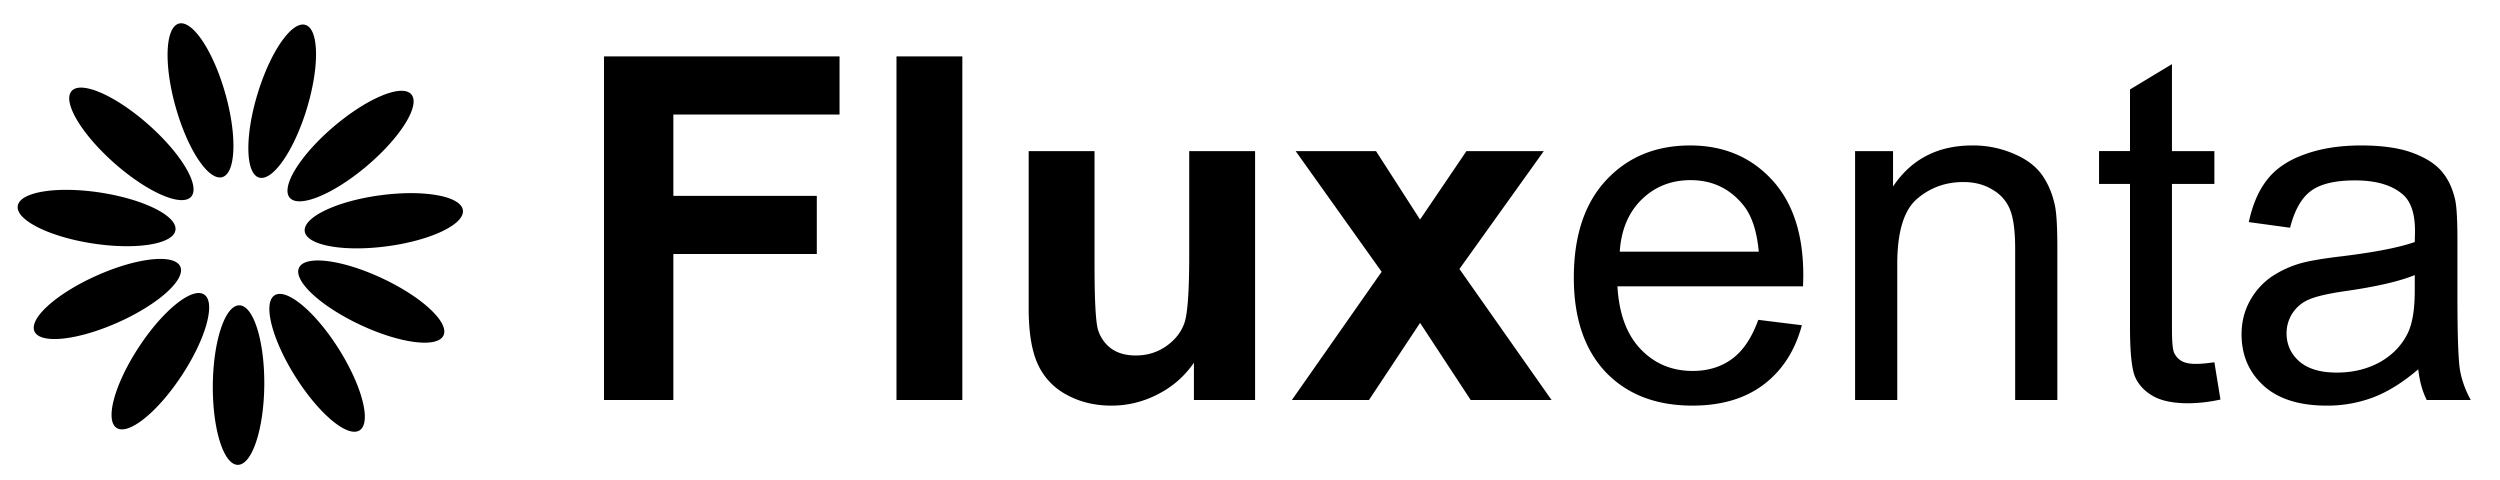 <svg xmlns="http://www.w3.org/2000/svg" width="125" height="24" fill="none"><path fill="#000" d="M13.214 19.267c.021-2.203-.537-3.994-1.247-4.001-.71-.007-1.304 1.773-1.326 3.976-.021 2.203.537 3.994 1.248 4 .71.008 1.303-1.772 1.325-3.975Zm-4.121-.501c1.21-1.841 1.708-3.65 1.114-4.04-.594-.39-2.055.787-3.264 2.628-1.21 1.842-1.708 3.65-1.115 4.04.594.39 2.056-.786 3.265-2.628Zm-3.2-2.642c2.012-.895 3.41-2.147 3.121-2.796-.288-.65-2.154-.45-4.167.446-2.013.895-3.41 2.147-3.122 2.796.289.65 2.155.45 4.168-.446Zm2.879-4.616c.109-.702-1.569-1.543-3.746-1.878-2.177-.335-4.03-.038-4.138.664-.108.703 1.57 1.544 3.746 1.879 2.178.335 4.03.037 4.138-.665Zm.786-1.673c.47-.532-.486-2.147-2.137-3.605-1.65-1.46-3.37-2.21-3.84-1.678-.47.532.486 2.147 2.137 3.605 1.65 1.46 3.37 2.21 3.84 1.678Zm1.554-.978c.683-.193.751-2.068.151-4.188-.6-2.12-1.64-3.681-2.323-3.488-.684.194-.752 2.069-.152 4.189s1.64 3.68 2.324 3.487Zm4.228-3.421c.642-2.108.611-3.984-.068-4.19-.68-.208-1.75 1.333-2.392 3.44-.642 2.108-.611 3.984.069 4.191.68.207 1.75-1.334 2.392-3.441Zm3.02 2.848c1.68-1.427 2.668-3.022 2.208-3.563-.46-.542-2.194.176-3.873 1.602-1.68 1.426-2.667 3.021-2.207 3.563.46.541 2.194-.176 3.873-1.602Zm1.002 4.029c2.184-.292 3.878-1.1 3.783-1.804-.094-.704-1.94-1.038-4.124-.746-2.183.292-3.877 1.1-3.783 1.804.094.704 1.94 1.038 4.124.746Zm2.813 4.459c.302-.643-1.07-1.923-3.066-2.857-1.994-.935-3.856-1.172-4.157-.528-.302.643 1.07 1.922 3.066 2.857 1.994.935 3.856 1.171 4.157.528Zm-4.196 4.746c.601-.378.138-2.196-1.034-4.061-1.173-1.865-2.611-3.07-3.213-2.692-.601.378-.138 2.196 1.034 4.061 1.173 1.865 2.611 3.07 3.213 2.692ZM30.2 20V2.82h11.777v2.907h-8.309v4.066h7.172v2.906h-7.172V20h-3.469Zm14.624 0V2.82h3.293V20h-3.293Zm14.871 0v-1.863a4.784 4.784 0 0 1-1.793 1.57 4.975 4.975 0 0 1-2.332.574c-.836 0-1.586-.183-2.25-.55a3.251 3.251 0 0 1-1.441-1.547c-.297-.665-.445-1.582-.445-2.754V7.555h3.293v5.718c0 1.75.058 2.825.175 3.223.125.39.348.703.668.938.32.226.727.34 1.22.34.562 0 1.066-.153 1.51-.458.446-.312.75-.695.915-1.148.164-.461.246-1.582.246-3.363v-5.25h3.293V20h-3.059Zm4.899 0 4.488-6.41-4.3-6.035H68.8l2.203 3.422 2.32-3.422h3.867l-4.218 5.894L77.578 20h-4.043l-2.531-3.855L68.449 20h-3.855Zm23.32-4.008 2.18.27c-.344 1.273-.98 2.261-1.91 2.965-.93.703-2.118 1.054-3.563 1.054-1.82 0-3.265-.558-4.336-1.675-1.062-1.126-1.594-2.7-1.594-4.723 0-2.094.54-3.719 1.618-4.875 1.078-1.156 2.476-1.735 4.195-1.735 1.664 0 3.023.567 4.078 1.7 1.055 1.132 1.582 2.726 1.582 4.78 0 .126-.004.313-.012.563h-9.28c.077 1.368.464 2.414 1.16 3.141.695.727 1.562 1.09 2.6 1.09.774 0 1.434-.203 1.981-.61.547-.406.98-1.054 1.301-1.945Zm-6.926-3.41h6.95c-.094-1.047-.36-1.832-.797-2.355-.672-.813-1.543-1.22-2.614-1.22-.968 0-1.785.325-2.449.973-.656.649-1.02 1.516-1.09 2.602ZM92.754 20V7.555h1.898v1.77c.914-1.368 2.235-2.052 3.961-2.052a5.1 5.1 0 0 1 2.063.41c.633.266 1.105.618 1.418 1.055.312.438.531.957.656 1.559.078.39.117 1.074.117 2.05V20h-2.109v-7.57c0-.86-.082-1.5-.246-1.922a1.989 1.989 0 0 0-.88-1.02c-.413-.258-.901-.386-1.464-.386-.899 0-1.676.285-2.332.855-.648.57-.973 1.652-.973 3.246V20h-2.11Zm17.965-1.887.304 1.864a7.818 7.818 0 0 1-1.593.187c-.766 0-1.36-.121-1.782-.363-.421-.242-.718-.559-.89-.95-.172-.398-.258-1.23-.258-2.495v-7.16h-1.547V7.554h1.547V4.473l2.098-1.266v4.348h2.121v1.64h-2.121v7.278c0 .601.035.988.105 1.16a.922.922 0 0 0 .363.41c.172.102.414.152.727.152.234 0 .543-.027.926-.082Zm10.195.352c-.781.664-1.535 1.133-2.262 1.406a6.468 6.468 0 0 1-2.32.41c-1.367 0-2.418-.332-3.152-.996-.735-.672-1.102-1.527-1.102-2.566 0-.61.137-1.164.41-1.664a3.516 3.516 0 0 1 1.09-1.22 5.202 5.202 0 0 1 1.524-.69c.414-.11 1.039-.215 1.875-.317 1.703-.203 2.957-.445 3.761-.726.008-.29.012-.473.012-.551 0-.86-.199-1.465-.598-1.817-.539-.476-1.34-.714-2.402-.714-.992 0-1.727.175-2.203.527-.469.344-.817.957-1.043 1.84l-2.063-.282c.188-.882.497-1.593.926-2.132.43-.547 1.051-.965 1.863-1.254.813-.297 1.754-.446 2.825-.446 1.062 0 1.925.125 2.59.375.664.25 1.152.567 1.464.95.313.375.532.851.657 1.43.07.359.105 1.007.105 1.945v2.812c0 1.961.043 3.203.129 3.727.094.515.273 1.011.539 1.488h-2.203c-.219-.438-.359-.95-.422-1.535Zm-.176-4.711c-.765.312-1.914.578-3.445.797-.867.125-1.481.265-1.84.422a1.821 1.821 0 0 0-1.125 1.687c0 .563.211 1.031.633 1.406.43.375 1.055.563 1.875.563.812 0 1.535-.176 2.168-.527.633-.36 1.098-.848 1.394-1.465.227-.477.34-1.18.34-2.11v-.773Z"/></svg>